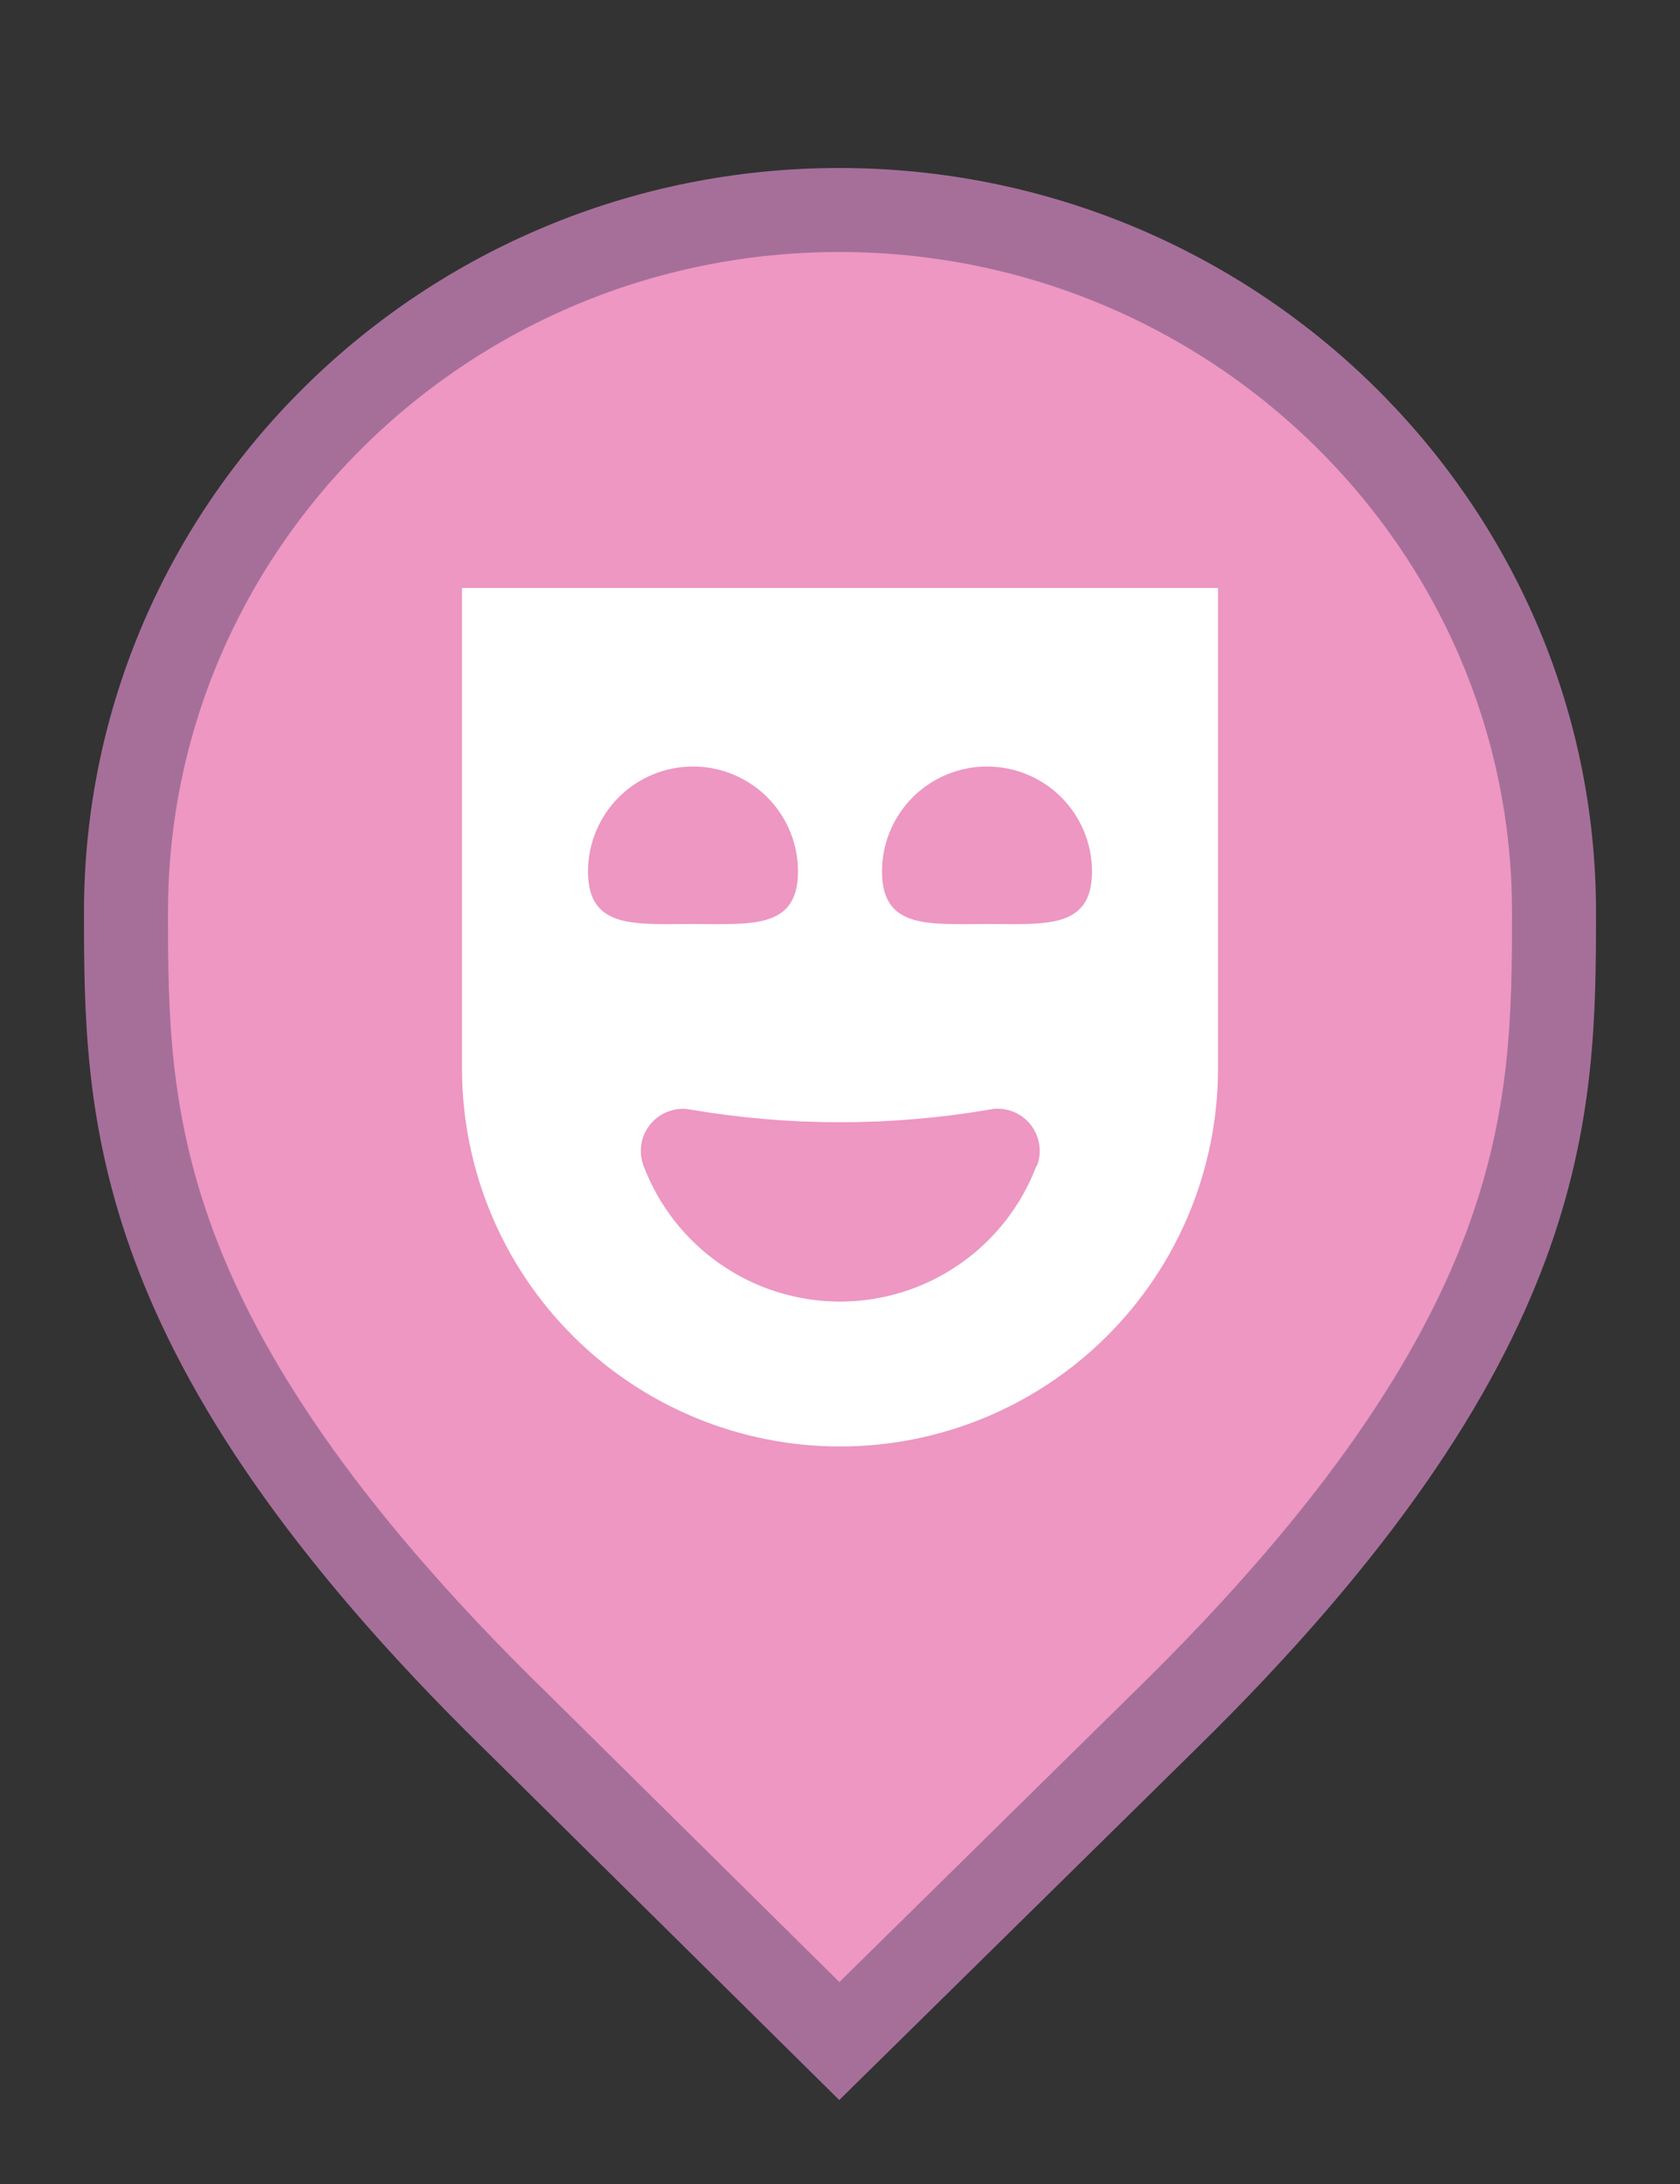 <svg width="20" height="26" viewBox="0 0 20 26" fill="none" xmlns="http://www.w3.org/2000/svg">
<rect x="0" y="0" width="20" height="26" fill="#333333" stroke="none"/>
<g id="default / theater">
<g id="POI-base">
<g id="Category_Master">
<g id="Baseshape_Pin">
<path id="shape" d="M6.129 20.479L6.127 20.478C3.79 18.19 2.645 16.366 2.077 14.846C1.51 13.328 1.5 12.073 1.5 10.857C1.5 6.249 5.305 2.5 9.991 2.5C14.679 2.5 18.5 6.25 18.5 10.857C18.5 12.073 18.49 13.328 17.923 14.846C17.355 16.366 16.21 18.19 13.873 20.478L13.872 20.479L9.992 24.298L6.129 20.479Z" fill="#ED97C2" stroke="#A66F9A"/>
</g>
</g>
<g id="Icon_Master">
<g id="theater">
<path id="Vector" d="M5.5 7V12.72C5.5 13.914 5.974 15.058 6.818 15.902C7.662 16.746 8.807 17.22 10 17.22C11.194 17.22 12.338 16.746 13.182 15.902C14.026 15.058 14.5 13.914 14.5 12.72V7H5.5ZM7 10.375C7 10.043 7.132 9.726 7.366 9.491C7.601 9.257 7.918 9.125 8.25 9.125C8.582 9.125 8.899 9.257 9.134 9.491C9.368 9.726 9.5 10.043 9.5 10.375C9.5 11.065 8.94 11 8.25 11C7.56 11 7 11.065 7 10.375ZM12.34 13.875C12.161 14.351 11.841 14.761 11.423 15.05C11.005 15.34 10.508 15.495 10 15.495C9.491 15.495 8.995 15.34 8.577 15.05C8.159 14.761 7.839 14.351 7.66 13.875C7.629 13.792 7.621 13.702 7.636 13.614C7.652 13.527 7.69 13.445 7.748 13.377C7.805 13.309 7.88 13.258 7.964 13.229C8.048 13.199 8.138 13.193 8.225 13.21C9.4 13.41 10.6 13.41 11.775 13.21C11.864 13.191 11.956 13.197 12.042 13.227C12.128 13.257 12.204 13.31 12.262 13.38C12.32 13.45 12.358 13.534 12.372 13.624C12.386 13.714 12.375 13.806 12.34 13.89V13.875ZM11.75 11C11.06 11 10.5 11.065 10.5 10.375C10.5 10.043 10.632 9.726 10.866 9.491C11.101 9.257 11.418 9.125 11.75 9.125C12.082 9.125 12.399 9.257 12.634 9.491C12.868 9.726 13 10.043 13 10.375C13 11.065 12.44 11 11.75 11Z" fill="white"/>
</g>
</g>
</g>
</g>
</svg>
